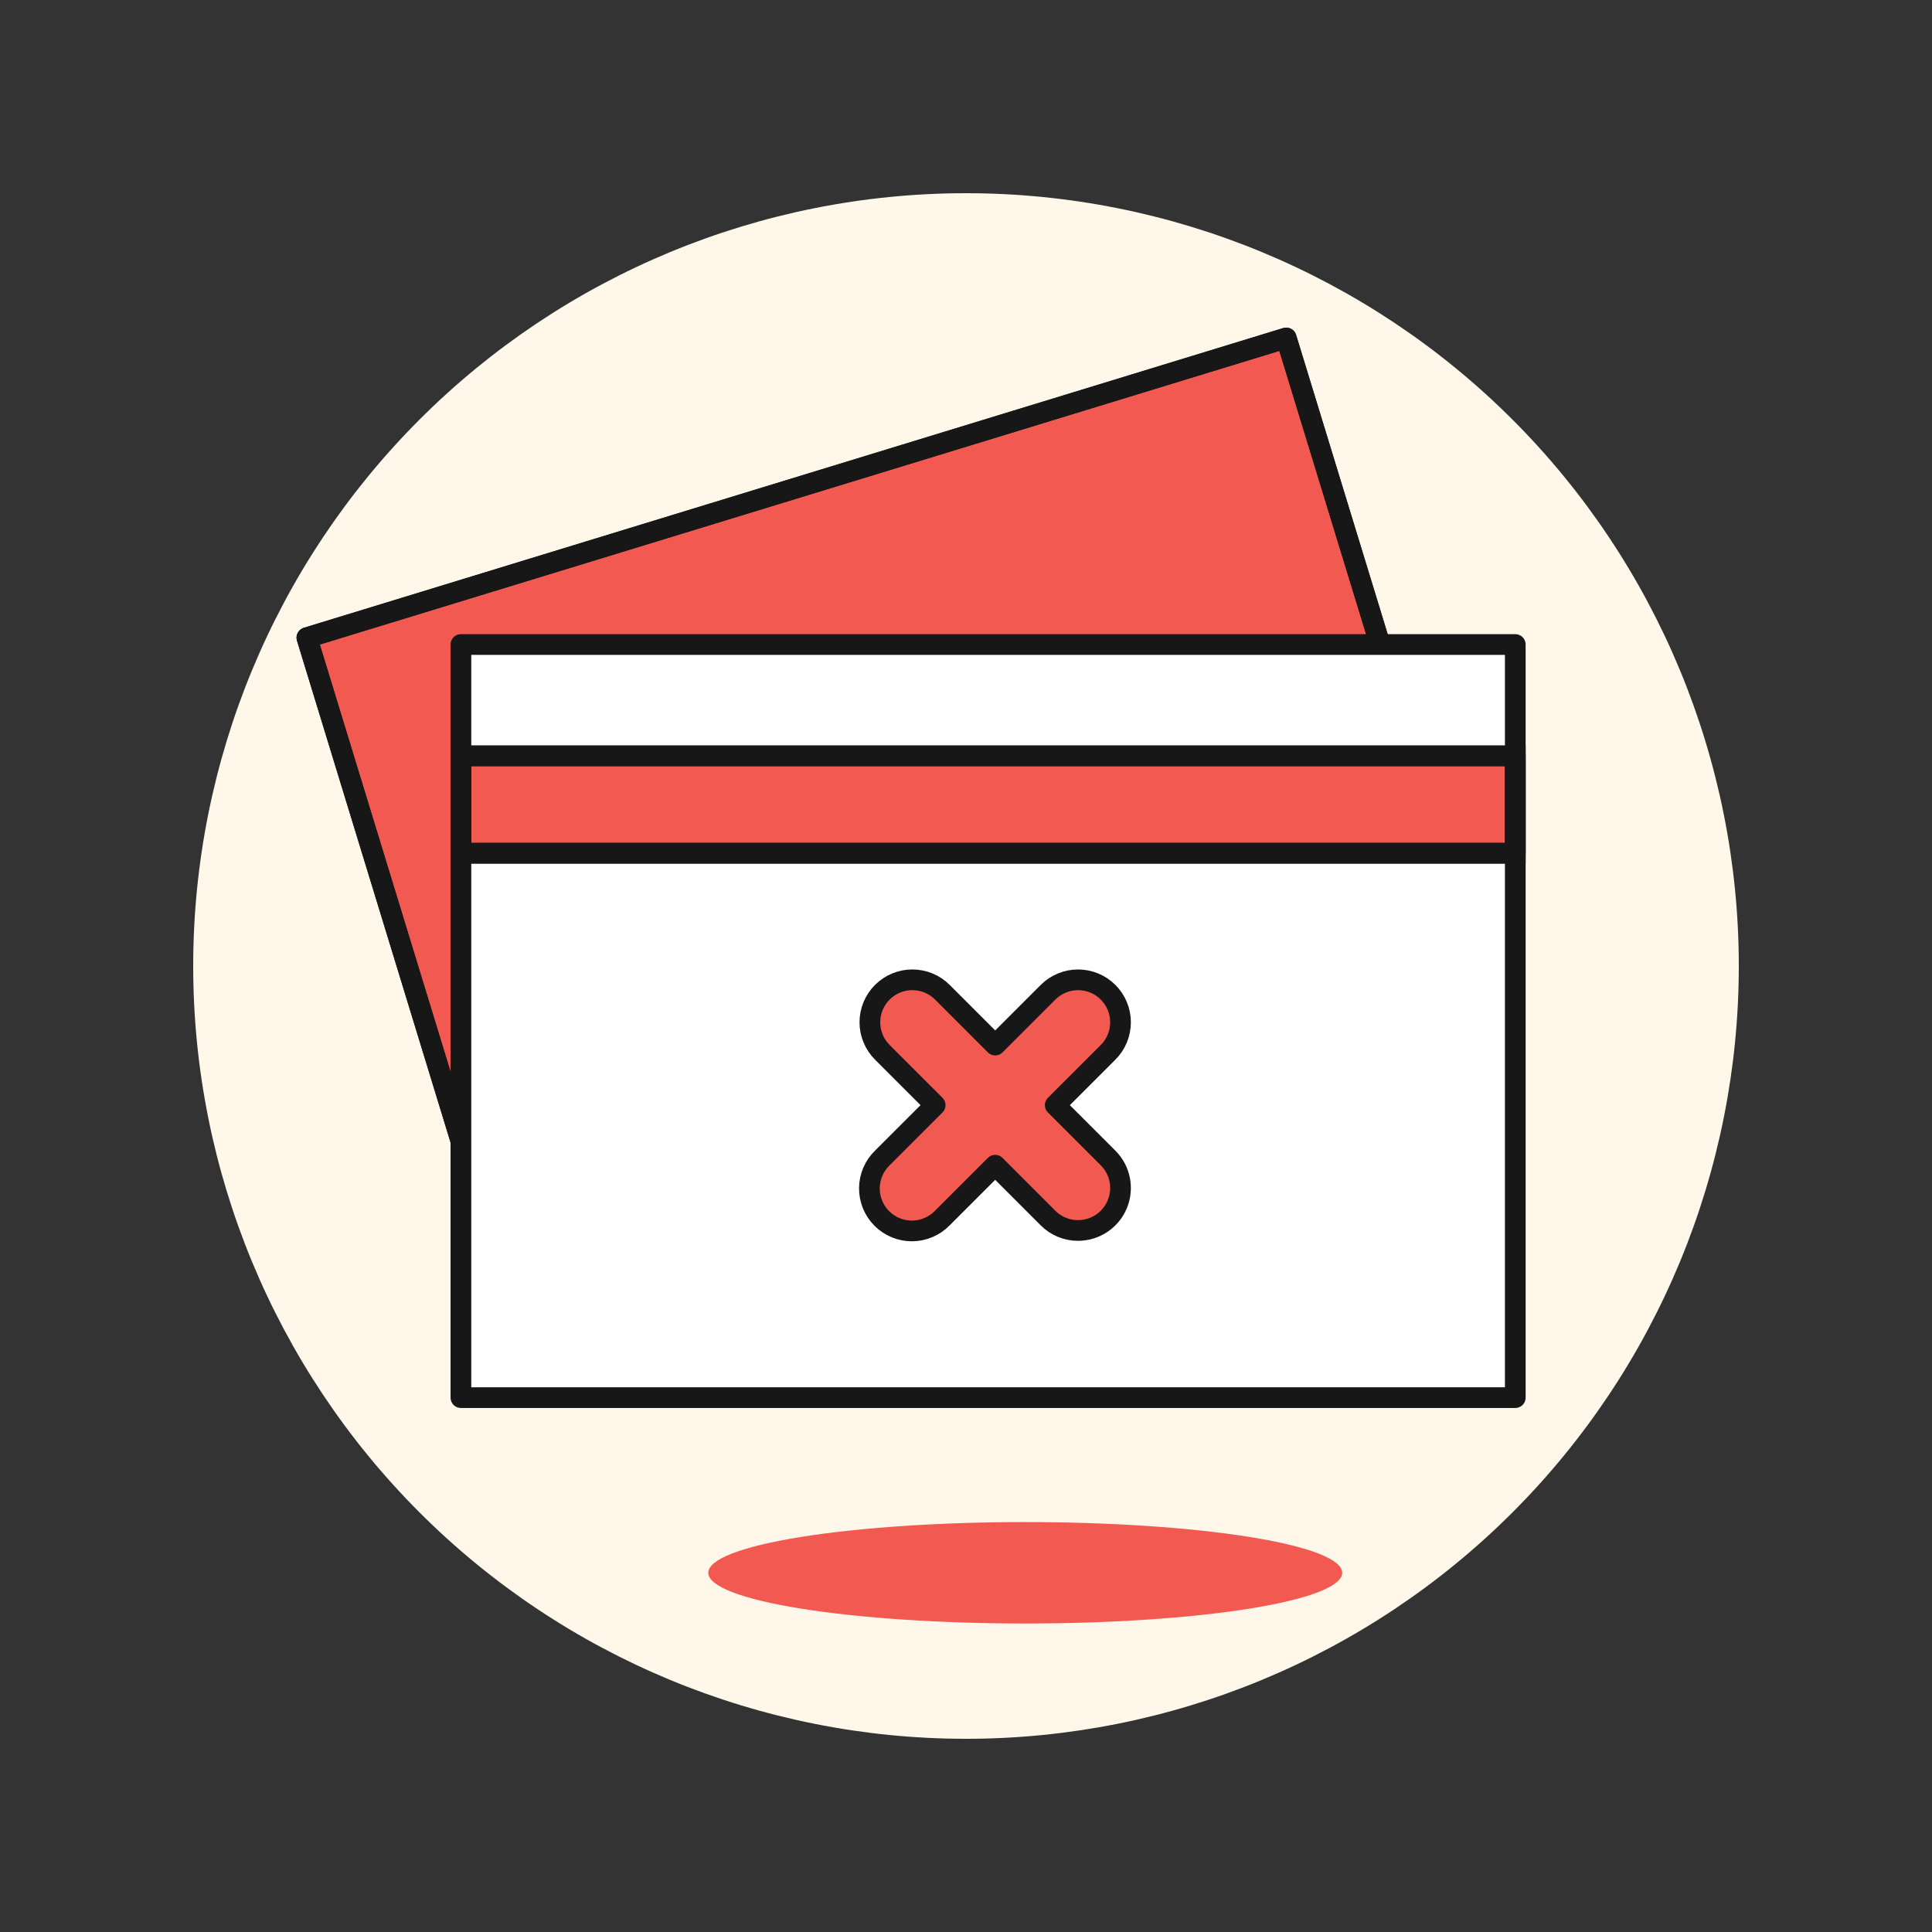 <svg width="240" height="240" viewBox="0 0 240 240" fill="none" xmlns="http://www.w3.org/2000/svg">
<rect x="0" y="0" width="240" height="240" fill="#333333" stroke="none"/>
<path d="M24 120C24 145.461 34.114 169.879 52.118 187.882C70.121 205.886 94.539 216 120 216C145.461 216 169.879 205.886 187.882 187.882C205.886 169.879 216 145.461 216 120C216 94.539 205.886 70.121 187.882 52.118C169.879 34.114 145.461 24 120 24C94.539 24 70.121 34.114 52.118 52.118C34.114 70.121 24 94.539 24 120Z" fill="#FFF7E9"/>
<path d="M38.123 79.214L159.779 41.983L186.373 128.88L64.716 166.112L38.123 79.214Z" fill="#F25A51"/>
<path d="M38.123 79.214L159.779 41.983L186.373 128.88L64.716 166.112L38.123 79.214Z" stroke="#171717" stroke-width="2.571" stroke-linecap="round" stroke-linejoin="round"/>
<path d="M38.123 79.214L159.779 41.983L186.373 128.88L64.716 166.112L38.123 79.214Z" stroke="#171717" stroke-width="2.571" stroke-linecap="round" stroke-linejoin="round"/>
<path d="M87.984 195.377C87.984 196.204 89.002 197.023 90.981 197.788C92.96 198.552 95.86 199.247 99.516 199.832C103.173 200.417 107.513 200.881 112.29 201.197C117.067 201.514 122.188 201.677 127.358 201.677C132.529 201.677 137.649 201.514 142.426 201.197C147.203 200.881 151.544 200.417 155.2 199.832C158.856 199.247 161.757 198.552 163.735 197.788C165.714 197.023 166.733 196.204 166.733 195.377C166.733 194.549 165.714 193.73 163.735 192.966C161.757 192.202 158.856 191.507 155.2 190.922C151.544 190.337 147.203 189.873 142.426 189.556C137.649 189.24 132.529 189.077 127.358 189.077C122.188 189.077 117.067 189.24 112.29 189.556C107.513 189.873 103.173 190.337 99.516 190.922C95.86 191.507 92.96 192.202 90.981 192.966C89.002 193.73 87.984 194.549 87.984 195.377Z" fill="#F25A51"/>
<path d="M57.257 80.571H188.234V174.126H57.257V80.571Z" fill="white"/>
<path d="M133.92 152.854C133.227 152.857 132.54 152.722 131.9 152.456C131.259 152.191 130.678 151.801 130.19 151.309L123.628 144.744L117.063 151.309C116.575 151.811 115.993 152.211 115.35 152.486C114.706 152.761 114.015 152.906 113.315 152.911C112.615 152.916 111.922 152.782 111.274 152.517C110.627 152.251 110.039 151.86 109.544 151.365C109.049 150.87 108.658 150.281 108.393 149.634C108.128 148.986 107.994 148.292 108 147.593C108.006 146.893 108.151 146.201 108.426 145.558C108.702 144.915 109.102 144.333 109.605 143.846L116.17 137.284L109.605 130.721C109.115 130.231 108.726 129.65 108.461 129.01C108.196 128.37 108.059 127.684 108.059 126.991C108.059 126.298 108.195 125.612 108.46 124.972C108.725 124.332 109.114 123.75 109.604 123.26C110.094 122.77 110.675 122.381 111.315 122.116C111.955 121.851 112.641 121.714 113.334 121.714C114.027 121.714 114.713 121.85 115.353 122.115C115.993 122.38 116.575 122.769 117.065 123.259L123.628 129.824L130.19 123.261C130.68 122.771 131.262 122.383 131.902 122.118C132.542 121.853 133.228 121.716 133.921 121.716C134.614 121.717 135.3 121.853 135.94 122.118C136.58 122.384 137.161 122.772 137.651 123.262C138.141 123.752 138.53 124.334 138.795 124.974C139.06 125.614 139.196 126.3 139.196 126.993C139.196 127.686 139.059 128.372 138.794 129.012C138.529 129.652 138.14 130.234 137.65 130.723L131.085 137.286L137.65 143.849C138.388 144.586 138.89 145.526 139.094 146.55C139.297 147.573 139.193 148.633 138.793 149.597C138.394 150.561 137.718 151.385 136.851 151.965C135.983 152.545 134.963 152.854 133.92 152.854Z" fill="#F25A51" stroke="#171717" stroke-width="2.571" stroke-linecap="round" stroke-linejoin="round"/>
<path d="M57.257 93.895H188.234V105.991H57.257V93.895Z" fill="#F25A51" stroke="#171717" stroke-width="2.571"/>
<path d="M57.257 93.895H188.234V105.991H57.257V93.895Z" stroke="#171717" stroke-width="2.571" stroke-linecap="round" stroke-linejoin="round"/>
<path d="M57.257 80.064H188.234V173.618H57.257V80.064Z" stroke="#171717" stroke-width="2.571" stroke-linecap="round" stroke-linejoin="round"/>
</svg>
